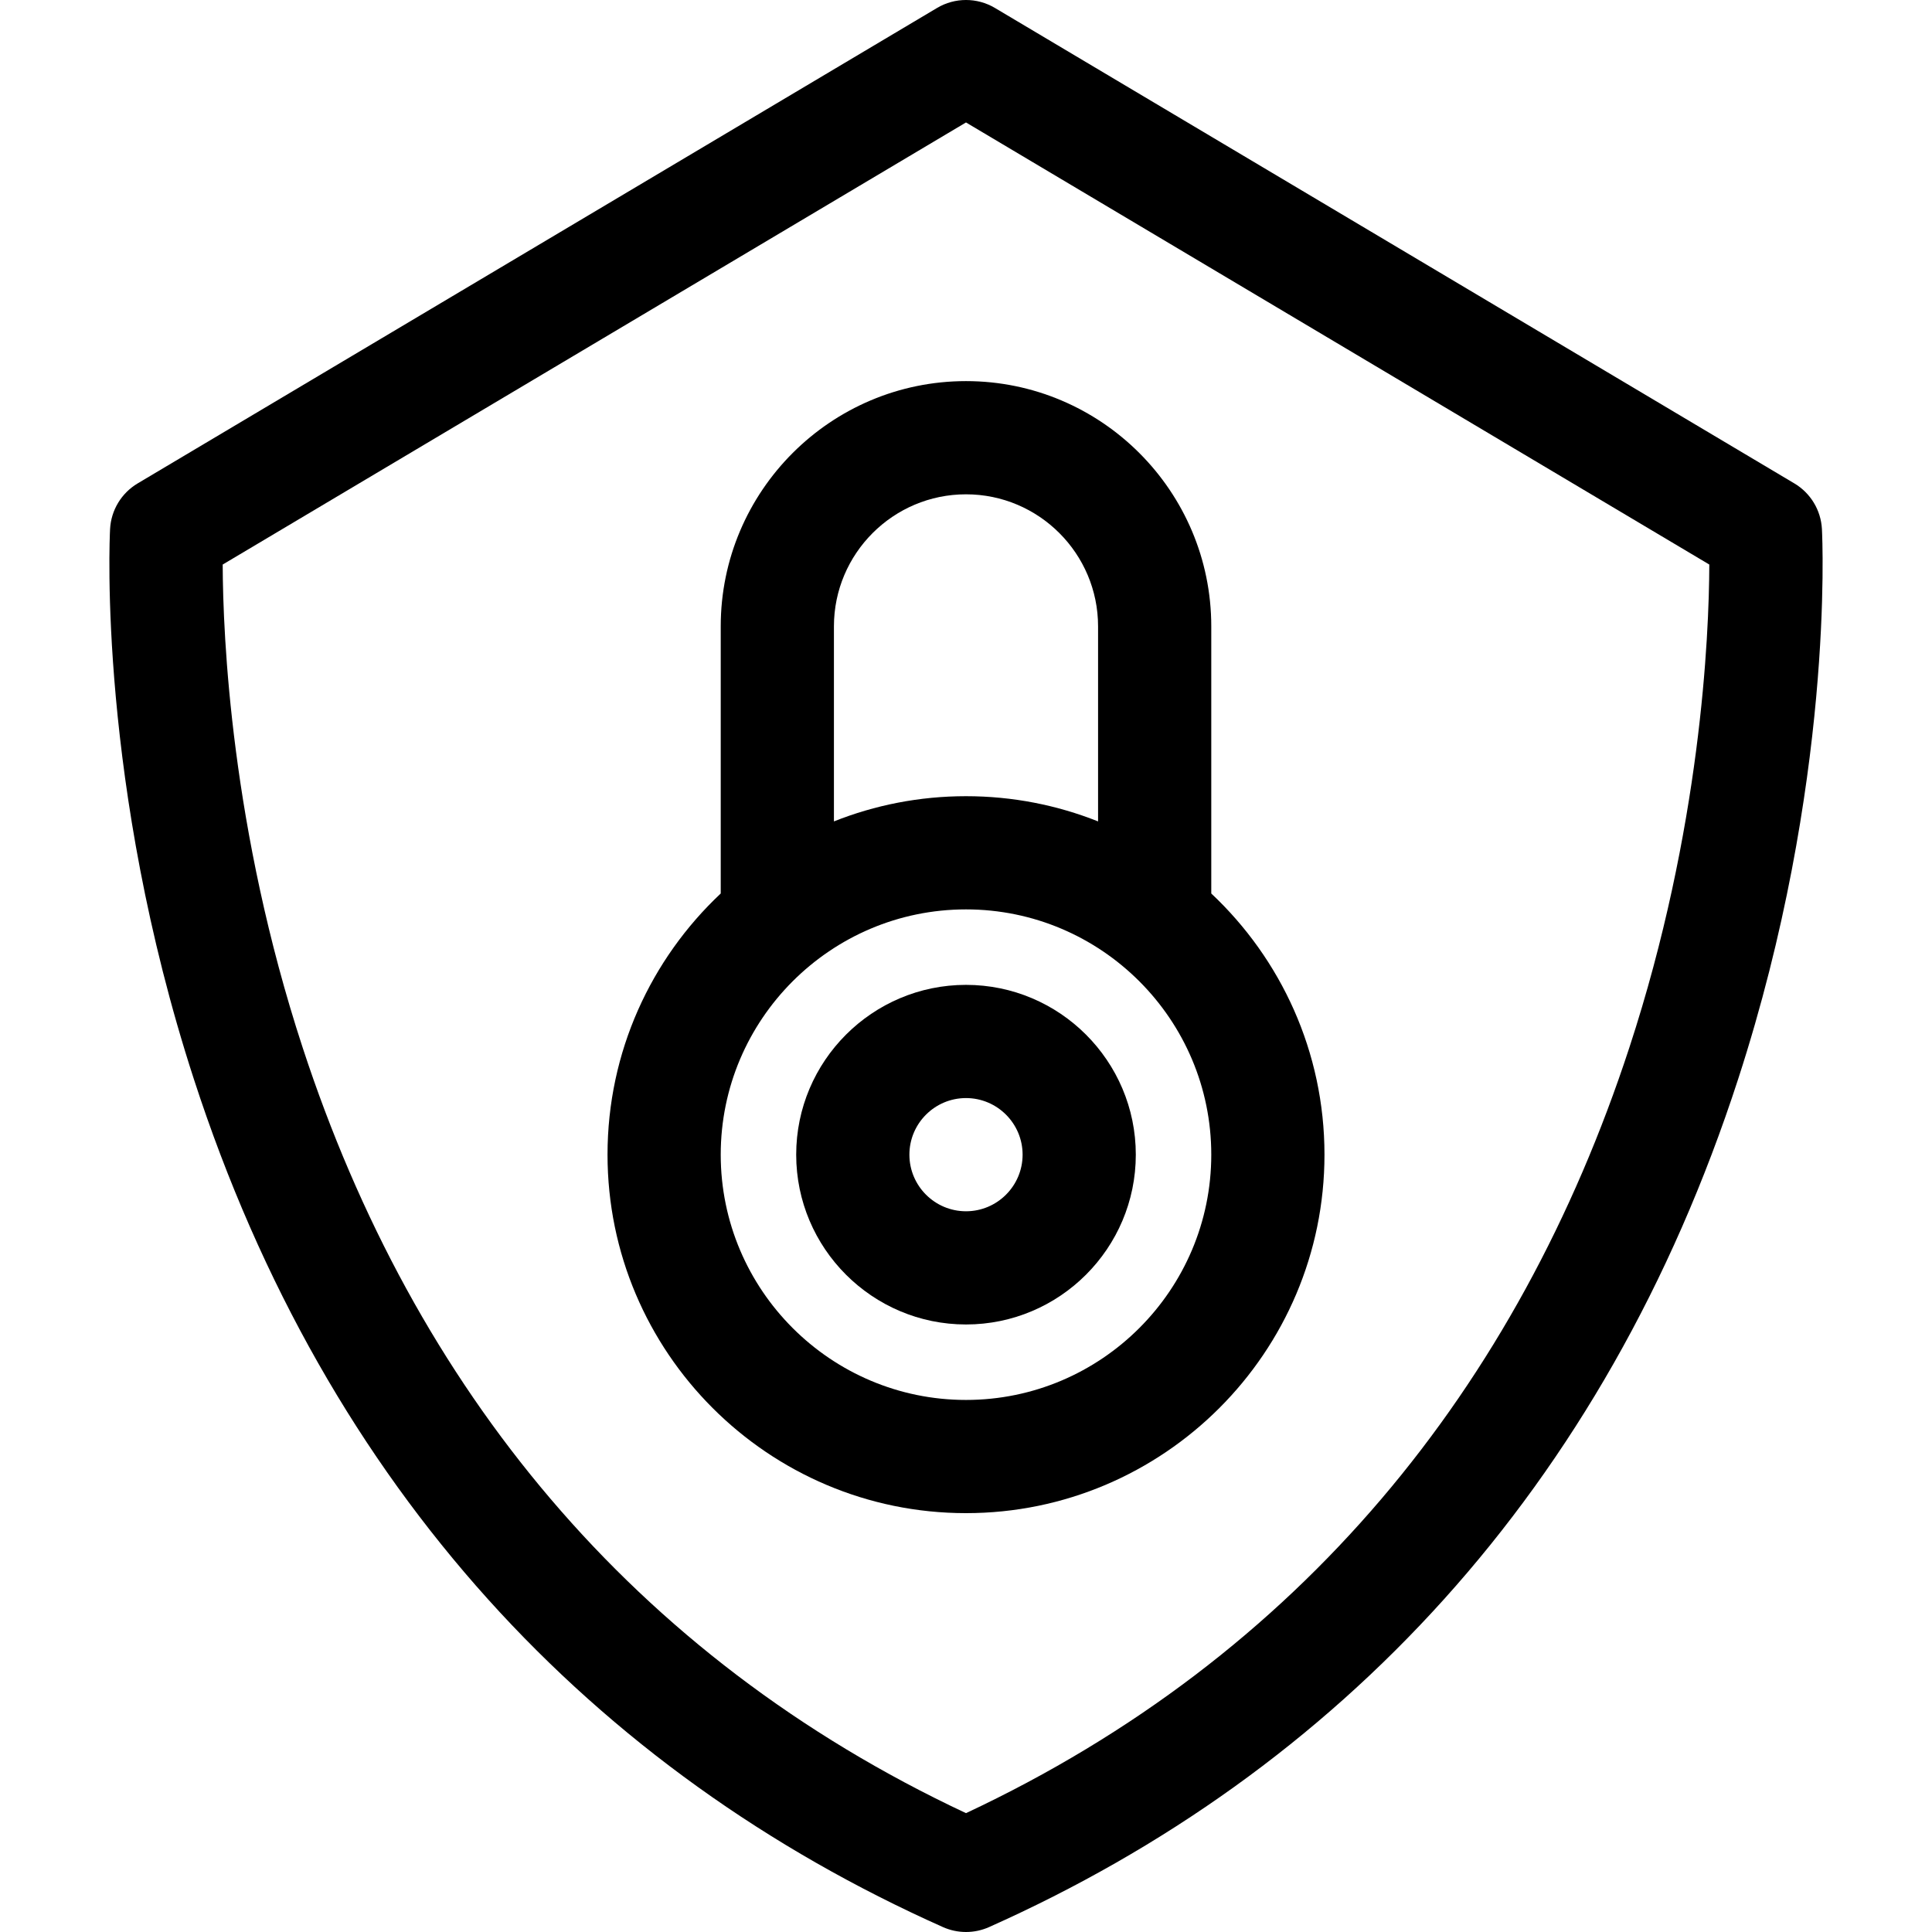 <?xml version="1.0" encoding="iso-8859-1"?>
<!-- Generator: Adobe Illustrator 19.0.0, SVG Export Plug-In . SVG Version: 6.00 Build 0)  -->
<svg version="1.1" id="Capa_1" xmlns="http://www.w3.org/2000/svg" xmlns:xlink="http://www.w3.org/1999/xlink" x="0px" y="0px"
	 viewBox="0 0 512 512" style="enable-background:new 0 0 512 512;" xml:space="preserve">
<g>
	<g>
		<path d="M482.83,140.217c-0.261-5.005-3.005-9.548-7.312-12.11l-211.851-126c-4.727-2.809-10.611-2.809-15.335,0l-211.85,126
			c-4.308,2.563-7.051,7.105-7.312,12.11c-0.142,2.721-3.188,67.539,22.191,145.715c35.407,109.062,106.157,183.53,198.524,224.765
			c3.871,1.727,8.315,1.747,12.229,0C354.475,469.465,425.232,395,460.639,285.932C486.019,207.756,482.973,142.938,482.83,140.217z
			 M431.784,277.652C402.296,367.705,344.579,438.957,256,480.504c-88.57-41.543-146.293-112.789-175.784-202.852
			c-18.975-57.947-21.134-109.074-21.2-128.042L256,32.451l196.984,117.158C452.918,168.589,450.758,219.71,431.784,277.652z"/>
	</g>
</g>
<g>
	<g>
		<path d="M256,260.999c-24.813,0-45,20.187-45,45s20.187,45,45,45c24.813,0,45-20.187,45-45S280.814,260.999,256,260.999z
			 M256,320.999c-8.271,0-15-6.729-15-15s6.729-15,15-15s15,6.729,15,15S264.272,320.999,256,320.999z"/>
	</g>
</g>
<g>
	<g>
		<path d="M321,236.786v-70.787c0-35.841-29.159-65-65-65c-35.841,0-65,29.159-65,65v70.786c-18.454,17.341-30,41.953-30,69.214
			c0,52.383,42.617,95,95,95s95-42.617,95-95C351,278.738,339.454,254.126,321,236.786z M221,165.999c0-19.299,15.701-35,35-35
			c19.299,0,35,15.701,35,35v51.682c-10.837-4.31-22.646-6.682-35-6.682s-24.163,2.372-35,6.682V165.999z M256,370.999
			c-35.841,0-65-29.159-65-65s29.159-65,65-65s65,29.159,65,65S291.841,370.999,256,370.999z"/>
	</g>
</g>
<g>
</g>
<g>
</g>
<g>
</g>
<g>
</g>
<g>
</g>
<g>
</g>
<g>
</g>
<g>
</g>
<g>
</g>
<g>
</g>
<g>
</g>
<g>
</g>
<g>
</g>
<g>
</g>
<g>
</g>
</svg>
